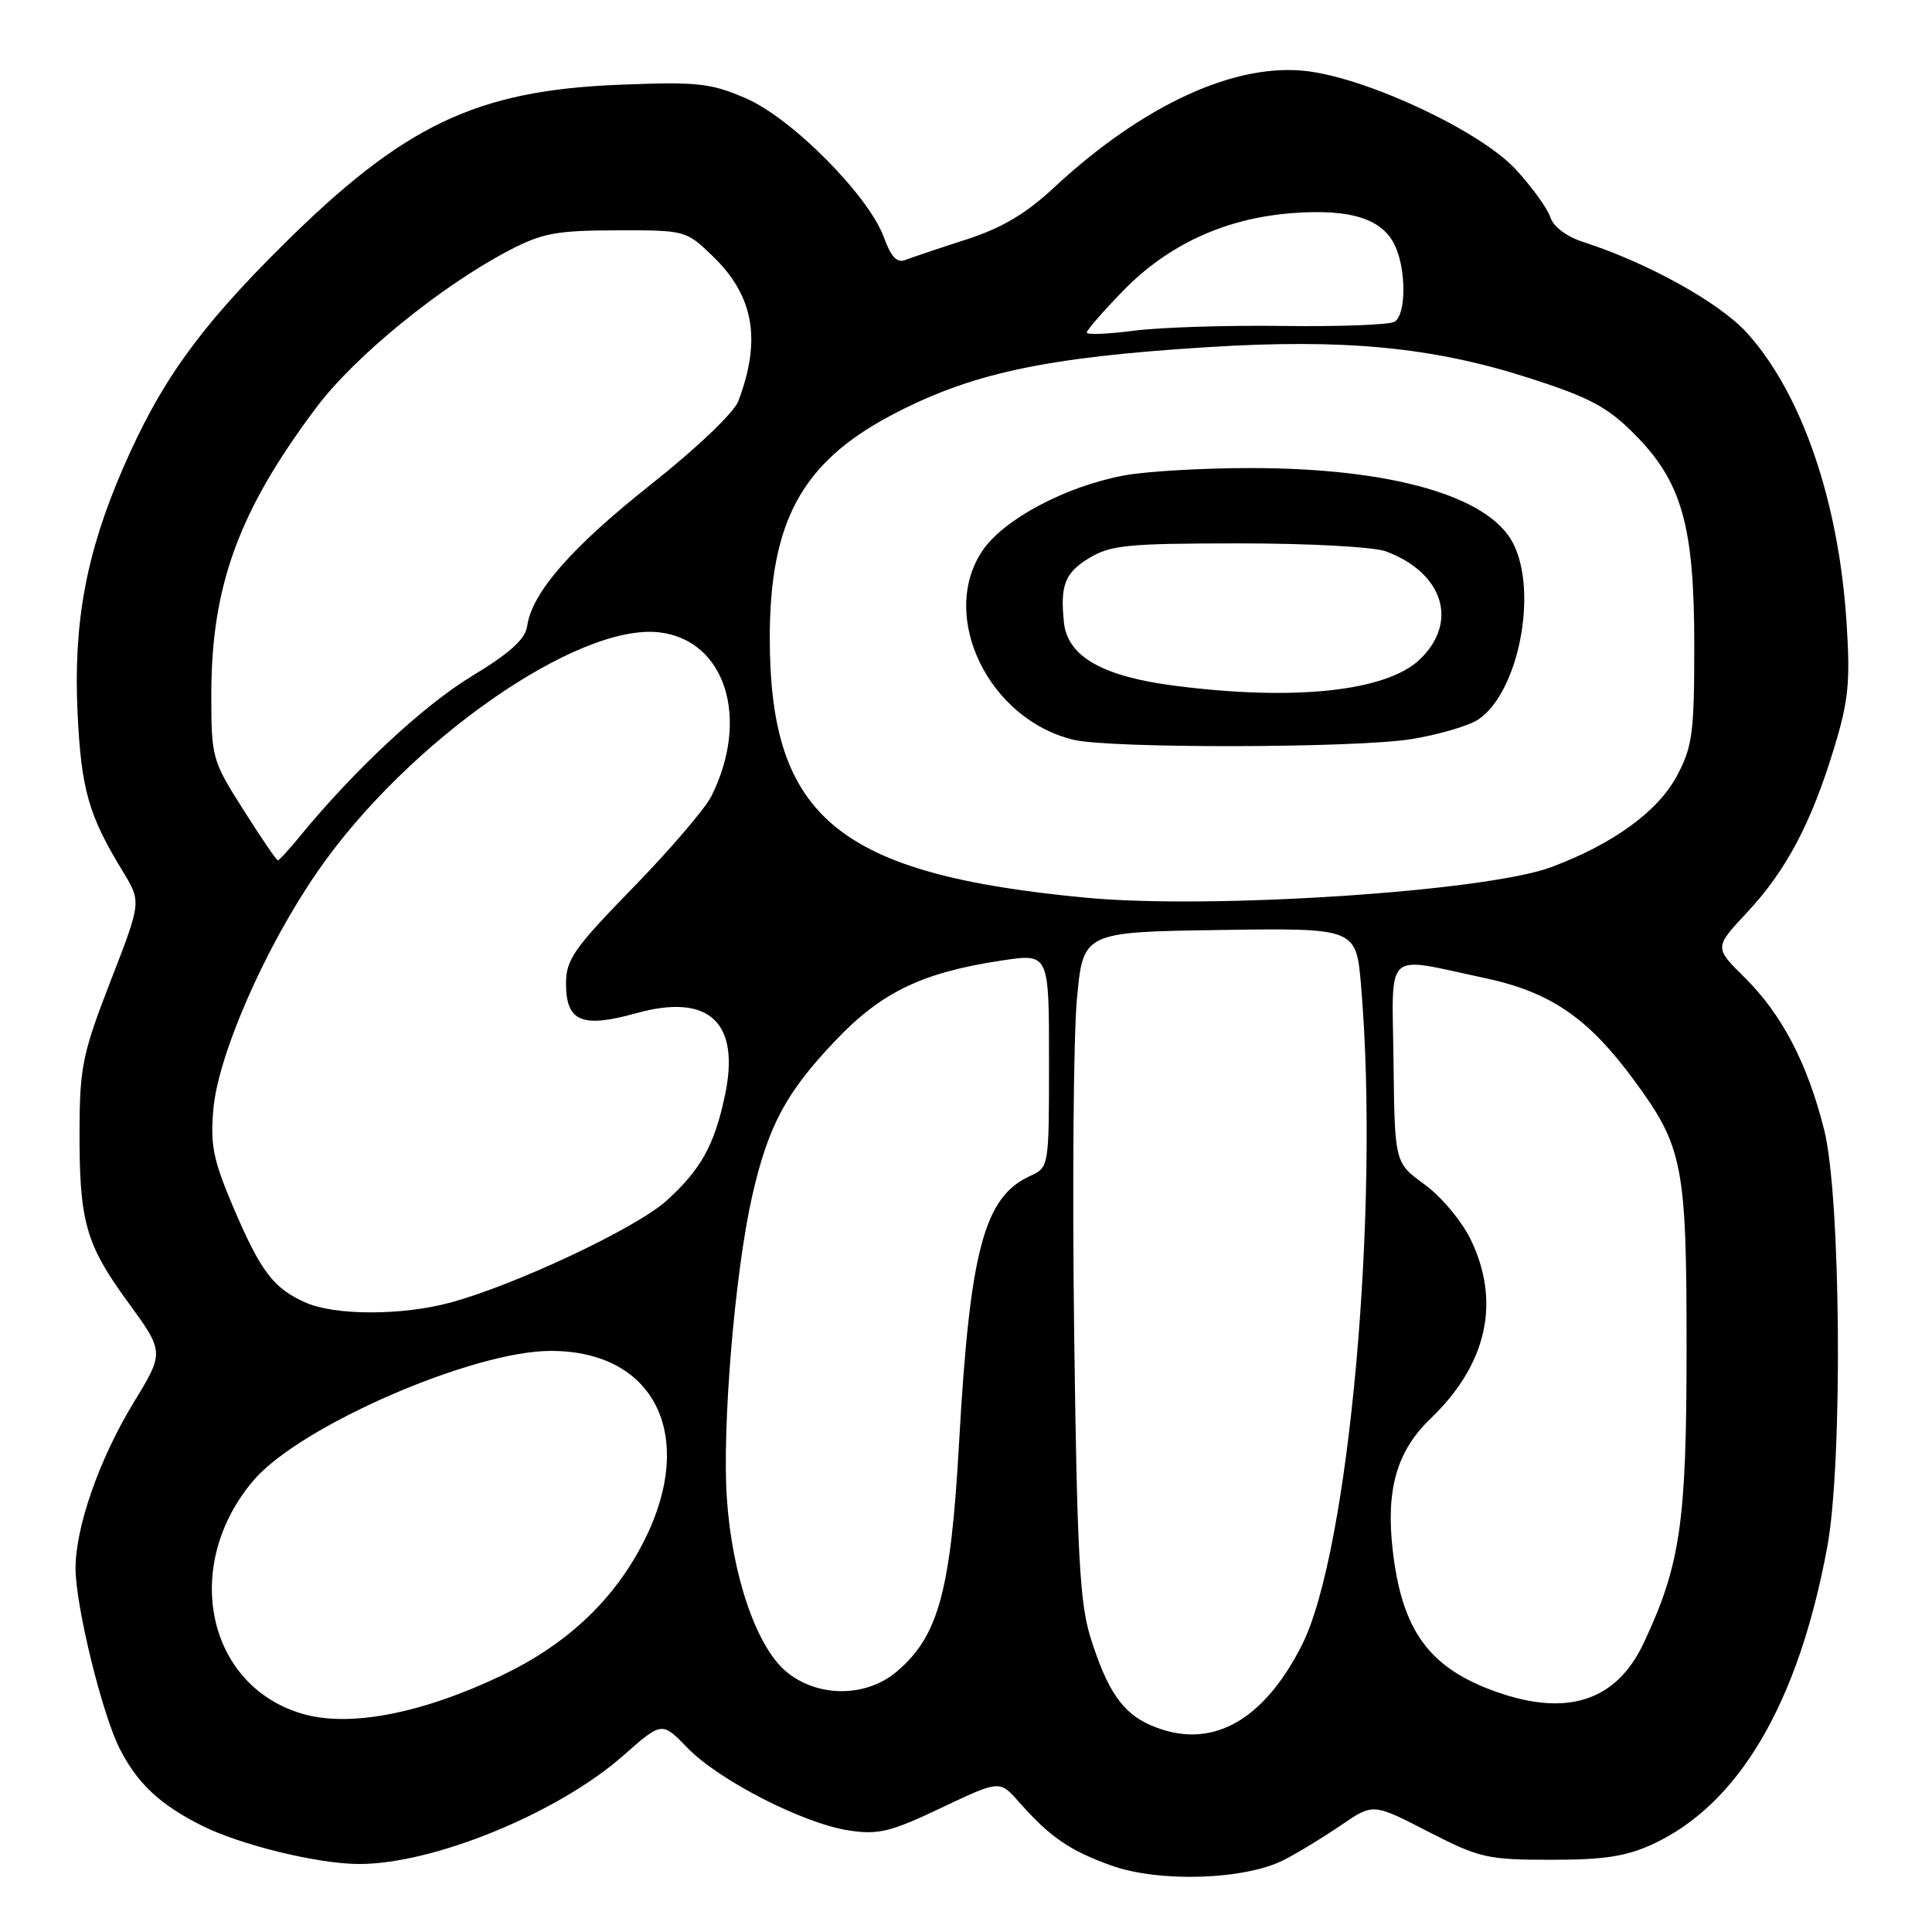 <?xml version="1.0" encoding="UTF-8" standalone="no"?>
<!DOCTYPE svg PUBLIC "-//W3C//DTD SVG 1.1//EN" "http://www.w3.org/Graphics/SVG/1.1/DTD/svg11.dtd" >
<svg xmlns="http://www.w3.org/2000/svg" xmlns:xlink="http://www.w3.org/1999/xlink" version="1.1" viewBox="0 0 256 256">
 <g >
 <path fill="currentColor"
d=" M 170.13 246.45 C 171.99 245.50 175.40 243.42 177.72 241.83 C 181.94 238.94 181.94 238.94 189.22 242.69 C 196.04 246.19 197.07 246.43 205.50 246.43 C 212.52 246.44 215.49 245.98 219.00 244.36 C 230.43 239.07 238.31 225.64 242.13 204.93 C 244.19 193.76 243.93 158.53 241.72 149.74 C 239.50 140.89 236.12 134.42 231.17 129.52 C 227.15 125.55 227.15 125.55 231.49 120.91 C 236.67 115.37 240.02 109.05 243.04 99.08 C 244.95 92.79 245.19 90.34 244.67 82.35 C 243.62 66.34 238.72 52.12 231.50 44.13 C 227.88 40.12 218.38 34.84 209.80 32.07 C 207.59 31.36 205.83 30.04 205.43 28.79 C 205.07 27.65 203.00 24.79 200.84 22.44 C 196.24 17.45 181.61 10.53 173.39 9.45 C 163.84 8.20 151.53 13.82 139.63 24.88 C 135.92 28.34 132.71 30.23 128.00 31.75 C 124.42 32.90 120.81 34.12 119.96 34.45 C 118.86 34.88 118.06 34.04 117.13 31.47 C 115.12 25.93 104.90 15.63 98.80 13.01 C 94.13 11.00 92.39 10.82 82.05 11.23 C 63.08 11.99 53.53 16.55 37.45 32.50 C 26.30 43.56 21.22 50.67 16.24 62.18 C 11.40 73.39 9.71 82.54 10.28 94.50 C 10.77 104.65 11.73 108.02 16.29 115.50 C 18.73 119.50 18.73 119.50 14.65 130.00 C 10.98 139.45 10.57 141.40 10.54 149.50 C 10.49 161.84 11.31 164.79 16.92 172.49 C 21.78 179.16 21.78 179.16 17.72 185.83 C 13.16 193.31 10.00 202.34 10.01 207.84 C 10.02 212.83 13.55 227.20 15.89 231.77 C 18.24 236.35 21.21 239.13 26.72 241.89 C 31.85 244.47 42.06 246.97 47.54 246.99 C 57.43 247.02 73.94 240.25 82.60 232.61 C 87.71 228.10 87.71 228.10 91.10 231.61 C 95.28 235.92 106.49 241.65 112.51 242.55 C 116.39 243.14 118.04 242.73 124.72 239.55 C 132.46 235.88 132.46 235.88 134.98 238.73 C 139.12 243.42 141.72 245.21 147.25 247.19 C 153.61 249.47 164.96 249.10 170.13 246.45 Z  M 152.45 228.59 C 148.72 226.97 146.70 224.00 144.48 216.92 C 143.07 212.40 142.71 205.69 142.33 176.50 C 142.08 157.25 142.24 137.45 142.69 132.50 C 143.50 123.50 143.50 123.50 161.60 123.23 C 179.70 122.96 179.70 122.96 180.35 130.63 C 182.84 160.10 178.75 205.67 172.50 218.00 C 167.29 228.28 160.26 232.00 152.45 228.59 Z  M 39.91 227.04 C 27.30 223.22 24.06 207.30 33.63 196.12 C 39.77 188.95 62.63 179.00 72.98 179.00 C 87.09 179.00 92.52 190.74 84.96 204.92 C 81.01 212.33 74.89 218.00 66.50 222.00 C 55.79 227.11 46.16 228.94 39.91 227.04 Z  M 198.25 224.17 C 189.37 221.02 185.76 216.07 184.54 205.40 C 183.62 197.36 185.08 192.27 189.57 187.96 C 197.04 180.78 198.89 172.53 194.87 164.23 C 193.69 161.80 190.95 158.53 188.77 156.95 C 184.81 154.08 184.81 154.08 184.65 140.79 C 184.48 125.53 183.19 126.73 196.67 129.58 C 205.43 131.44 210.41 134.83 216.50 143.11 C 223.03 151.98 223.49 154.34 223.48 179.00 C 223.47 201.79 222.65 207.38 217.79 217.73 C 214.19 225.38 207.69 227.52 198.25 224.17 Z  M 104.16 221.48 C 100.22 218.17 97.00 208.75 96.31 198.50 C 95.67 189.07 97.37 168.67 99.64 158.61 C 101.77 149.19 104.14 144.75 110.76 137.82 C 116.84 131.44 122.21 128.86 132.75 127.27 C 139.00 126.32 139.00 126.32 139.00 140.50 C 139.00 154.66 139.00 154.68 136.50 155.82 C 130.39 158.60 128.51 165.67 127.08 191.21 C 125.98 210.88 124.34 216.85 118.79 221.52 C 114.70 224.96 108.28 224.94 104.16 221.48 Z  M 40.50 172.60 C 36.24 170.72 34.54 168.47 30.93 160.01 C 28.24 153.67 27.84 151.70 28.28 146.90 C 28.93 139.69 35.18 125.45 42.08 115.48 C 53.96 98.29 76.50 82.53 87.37 83.79 C 96.11 84.82 99.41 95.20 94.26 105.50 C 93.44 107.15 88.77 112.60 83.88 117.62 C 76.04 125.66 75.00 127.15 75.00 130.33 C 75.00 135.37 77.11 136.26 84.29 134.26 C 93.97 131.56 98.14 135.45 96.04 145.23 C 94.64 151.80 92.85 155.00 88.29 159.12 C 84.25 162.76 68.14 170.34 59.56 172.63 C 53.17 174.33 44.40 174.32 40.50 172.60 Z  M 144.00 118.96 C 111.12 115.87 102.00 108.39 102.00 84.52 C 102.00 69.18 106.24 61.35 117.90 55.13 C 128.48 49.49 138.36 47.35 160.00 46.00 C 178.10 44.86 189.80 45.98 202.56 50.07 C 210.54 52.63 212.96 53.90 216.47 57.42 C 222.85 63.79 224.50 69.58 224.50 85.50 C 224.50 97.14 224.26 98.95 222.20 102.80 C 219.68 107.53 213.77 111.82 205.55 114.90 C 196.93 118.12 160.59 120.52 144.00 118.96 Z  M 187.00 97.94 C 190.57 97.36 194.55 96.20 195.83 95.37 C 201.18 91.88 203.85 78.47 200.48 71.96 C 197.26 65.73 184.42 62.05 165.89 62.02 C 159.50 62.01 151.85 62.45 148.89 63.01 C 141.16 64.46 132.94 68.84 130.16 73.00 C 124.37 81.66 131.00 95.35 142.28 98.03 C 147.17 99.19 179.63 99.13 187.00 97.94 Z  M 32.25 107.30 C 28.10 100.77 28.00 100.41 28.00 92.01 C 28.00 77.63 31.64 67.68 41.92 53.99 C 47.00 47.21 58.39 37.93 67.44 33.19 C 71.84 30.89 73.71 30.54 81.69 30.52 C 90.83 30.50 90.90 30.52 94.46 33.96 C 99.89 39.22 100.91 45.01 97.83 53.16 C 97.26 54.67 92.29 59.41 86.29 64.16 C 75.72 72.53 70.49 78.51 69.85 82.97 C 69.60 84.71 67.56 86.54 62.48 89.62 C 56.14 93.46 46.96 102.01 39.79 110.75 C 38.33 112.54 36.99 114.00 36.81 114.00 C 36.64 114.00 34.58 110.99 32.25 107.30 Z  M 144.00 44.07 C 144.00 43.75 146.14 41.29 148.75 38.60 C 154.73 32.42 162.36 28.91 171.22 28.24 C 179.03 27.65 183.22 29.00 184.87 32.61 C 186.36 35.88 186.31 41.69 184.79 42.63 C 184.13 43.04 177.49 43.29 170.04 43.19 C 162.60 43.09 153.69 43.37 150.25 43.82 C 146.81 44.27 144.00 44.38 144.00 44.07 Z  M 155.70 90.87 C 146.10 89.64 141.46 87.00 140.98 82.50 C 140.46 77.59 141.10 75.91 144.25 73.99 C 147.15 72.22 149.32 72.01 164.18 72.00 C 173.59 72.00 182.10 72.47 183.68 73.07 C 191.27 75.94 193.29 82.43 188.14 87.37 C 183.72 91.60 171.58 92.91 155.70 90.87 Z "/>
</g>
</svg>